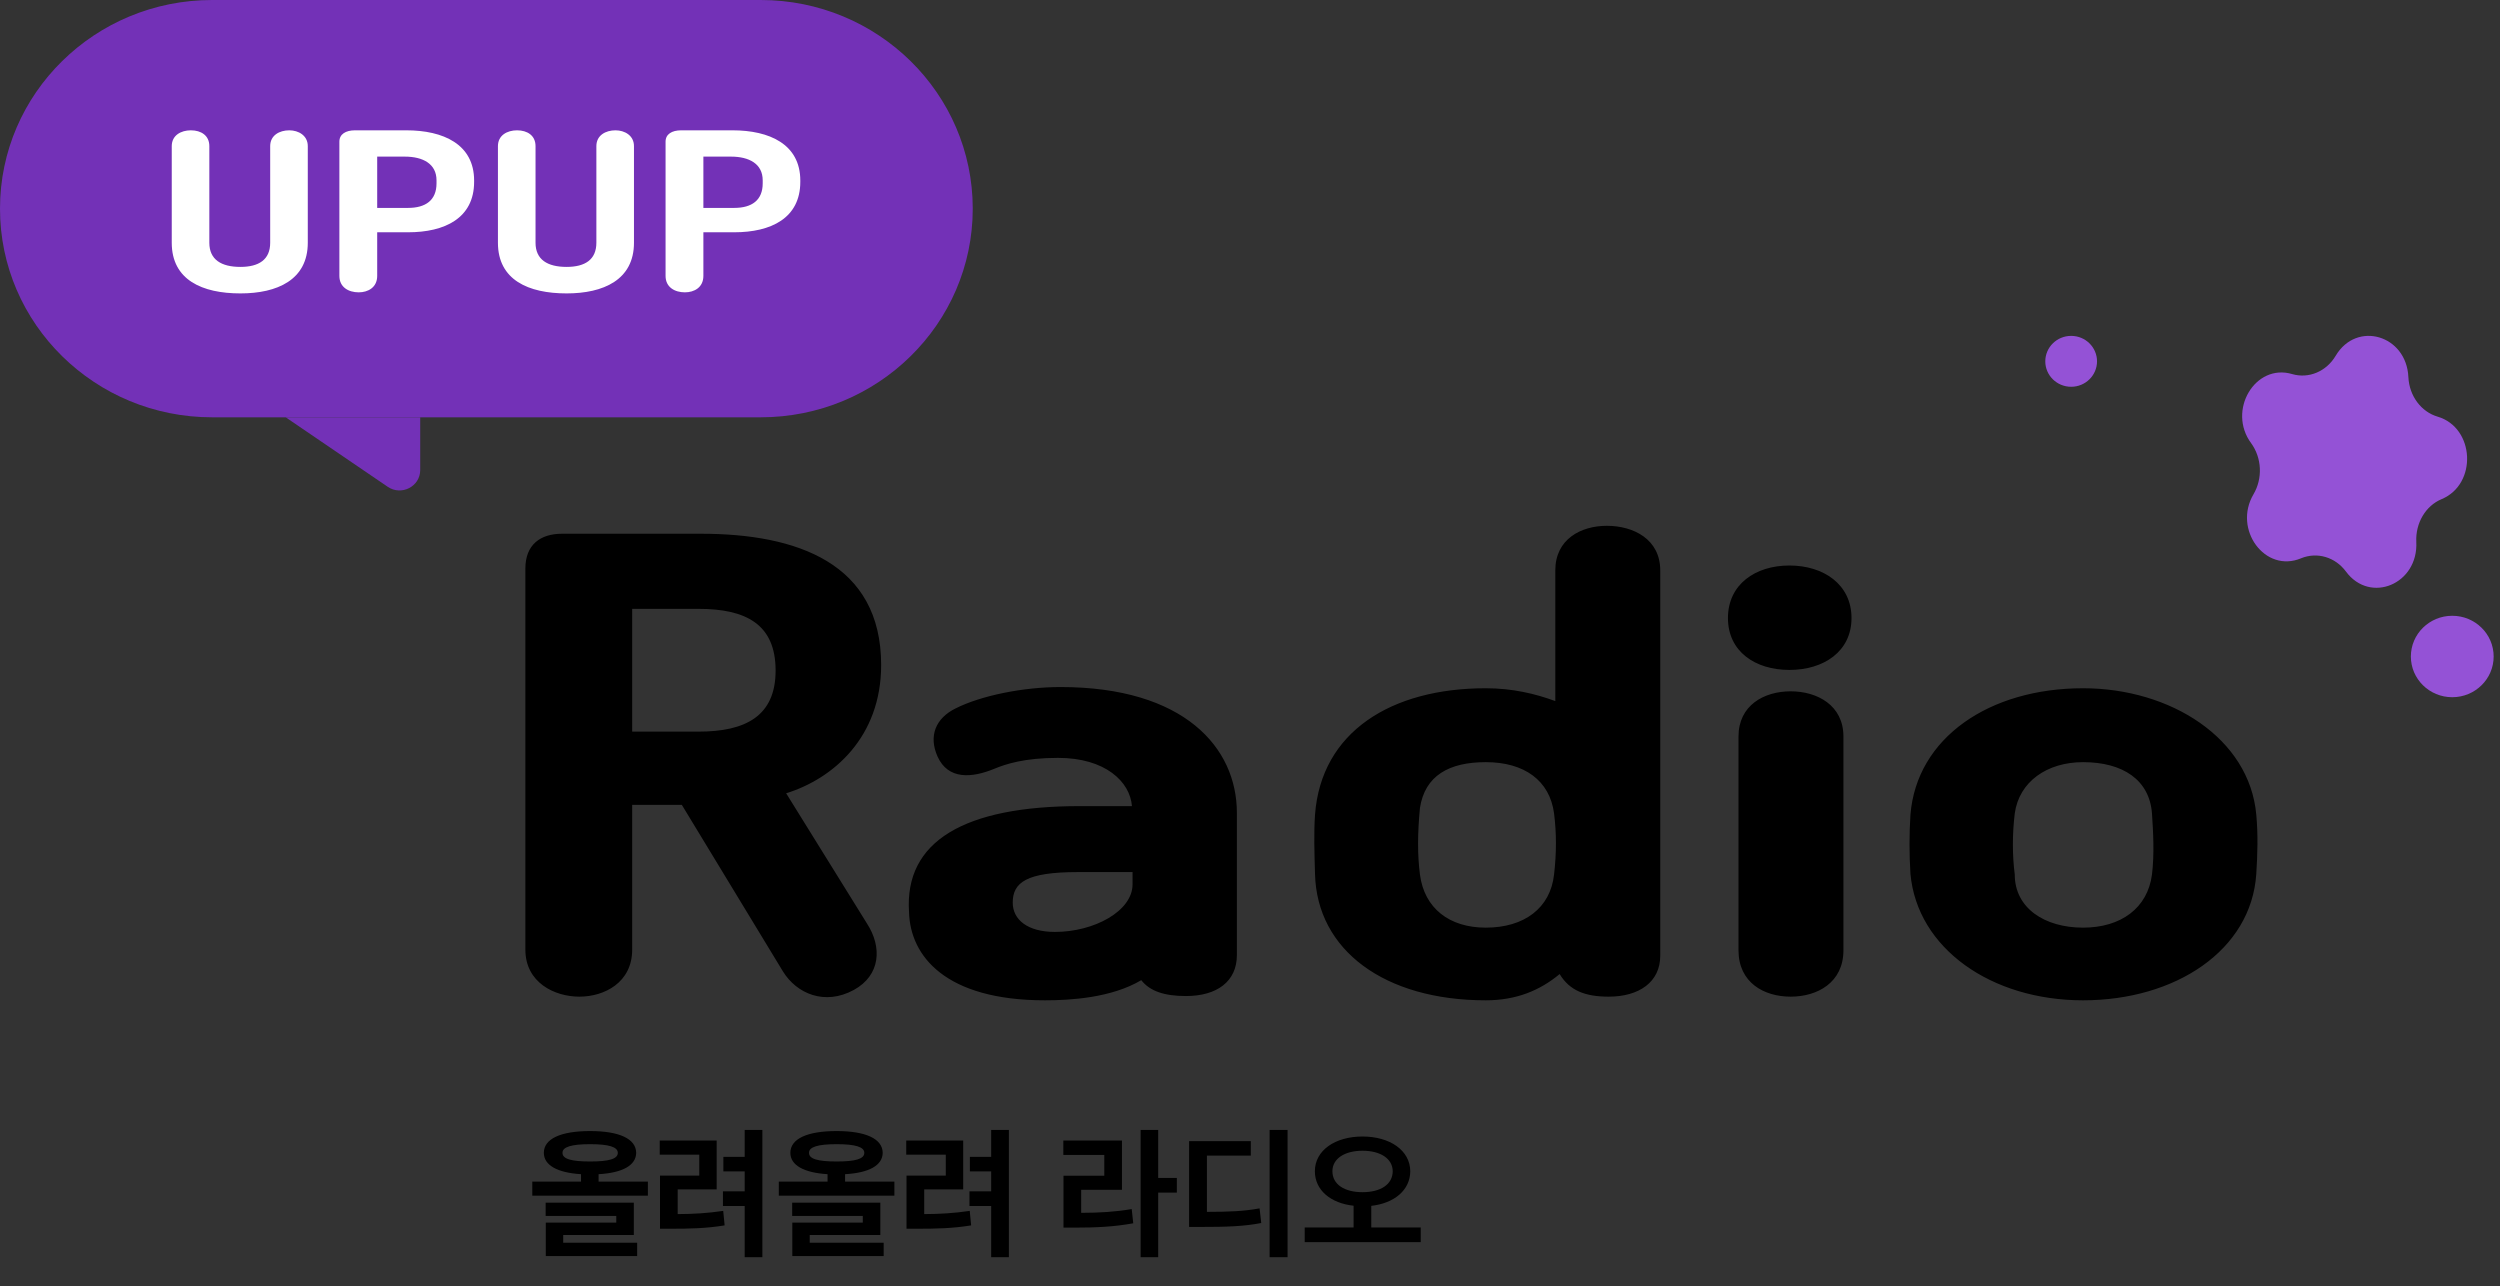<svg width="173" height="89" viewBox="0 0 173 89" fill="none" xmlns="http://www.w3.org/2000/svg">
<rect x="0" y="0" width="173" height="89" fill="#333333" stroke="none"/>
<g id="Group 2053 1">
<path id="Vector" d="M43.747 55.699V65.715C43.747 67.997 41.813 68.969 40.094 68.969C38.376 68.969 36.356 67.997 36.356 65.715V39.344C36.356 37.696 37.388 36.935 38.892 36.935H48.516C55.133 36.935 60.976 38.964 60.976 46.021C60.976 51.008 57.668 53.882 54.402 54.896L59.988 63.897C61.062 65.545 60.934 67.489 59.086 68.504C57.066 69.603 55.133 68.757 54.188 67.236L47.184 55.699H43.747ZM43.747 50.628H48.344C51.567 50.628 53.672 49.571 53.672 46.402C53.672 43.19 51.61 42.133 48.344 42.133H43.747V50.628ZM78.975 67.828C76.913 69.053 74.077 69.222 72.315 69.222C65.398 69.222 62.992 66.138 62.906 63.136C62.562 58.192 66.772 55.783 74.721 55.783H78.33C78.201 54.093 76.483 52.445 73.218 52.445C70.897 52.445 69.608 52.867 68.792 53.206C67.245 53.84 65.613 53.966 64.882 52.36C64.237 50.923 64.753 49.698 66.128 49.022C67.889 48.134 70.811 47.543 73.389 47.543C81.94 47.543 85.592 51.727 85.592 56.248V66.095C85.592 67.912 84.217 68.926 82.069 68.926C80.565 68.926 79.576 68.588 78.975 67.828ZM70.081 62.461C70.081 63.644 71.112 64.489 73.003 64.489C75.709 64.489 78.373 63.052 78.373 61.193V60.348H74.592C71.026 60.348 70.081 61.066 70.081 62.461ZM102.815 47.627C104.662 47.627 106.253 48.008 107.627 48.515V39.471C107.627 37.316 109.389 36.386 111.193 36.386C113.041 36.386 114.889 37.316 114.889 39.471V66.138C114.889 67.955 113.428 68.969 111.322 68.969C109.69 68.969 108.615 68.546 107.928 67.405C106.553 68.546 104.92 69.222 102.815 69.222C95.812 69.222 91.128 65.757 90.999 60.475C90.956 58.953 90.913 57.643 90.999 56.375C91.429 50.628 96.284 47.627 102.815 47.627ZM98.26 60.517C98.562 62.841 100.28 64.193 102.815 64.193C105.479 64.193 107.284 62.841 107.541 60.517C107.713 59.037 107.713 57.643 107.541 56.291C107.241 54.008 105.479 52.741 102.815 52.741C100.28 52.741 98.605 53.67 98.26 55.91C98.088 57.727 98.088 59.164 98.26 60.517ZM119.574 42.767C119.574 40.443 121.464 39.133 123.828 39.133C126.191 39.133 128.124 40.443 128.124 42.767C128.124 45.092 126.191 46.359 123.828 46.359C121.464 46.359 119.574 45.092 119.574 42.767ZM120.304 65.757V50.966C120.304 48.81 122.066 47.839 123.914 47.839C125.761 47.839 127.566 48.81 127.566 50.966V65.757C127.566 67.997 125.761 68.969 123.914 68.969C122.066 68.969 120.304 67.997 120.304 65.757ZM144.148 47.627C150.206 47.627 155.663 51.093 156.135 56.375C156.264 57.77 156.221 59.122 156.135 60.475C155.791 65.757 150.549 69.222 144.148 69.222C137.788 69.222 132.675 65.63 132.203 60.475C132.117 59.08 132.117 57.727 132.203 56.375C132.632 51.05 137.66 47.627 144.148 47.627ZM139.421 60.517C139.421 62.841 141.484 64.193 144.148 64.193C146.768 64.193 148.616 62.841 148.917 60.517C149.089 59.08 149.003 57.601 148.917 56.291C148.745 53.966 146.897 52.741 144.148 52.741C141.655 52.741 139.722 54.093 139.421 56.291C139.249 57.727 139.249 59.164 139.421 60.517Z" fill="black"/>
<path id="Vector_2" d="M161.632 24.614C163.083 22.177 166.531 23.184 166.66 26.098C166.724 27.404 167.546 28.499 168.691 28.835C171.254 29.594 171.447 33.497 168.965 34.538C167.853 34.998 167.144 36.198 167.208 37.505C167.353 40.419 164.017 41.814 162.341 39.553C161.599 38.547 160.342 38.176 159.23 38.635C156.748 39.677 154.508 36.64 155.942 34.203C156.587 33.108 156.523 31.695 155.781 30.671C154.105 28.411 156.055 25.126 158.618 25.886C159.762 26.221 160.987 25.709 161.632 24.614Z" fill="#9452D6"/>
<path id="Vector_3" d="M169.696 48.247C171.278 48.247 172.561 46.986 172.561 45.43C172.561 43.874 171.278 42.612 169.696 42.612C168.114 42.612 166.832 43.874 166.832 45.43C166.832 46.986 168.114 48.247 169.696 48.247Z" fill="#9452D6"/>
<path id="Vector_4" d="M143.325 26.765C144.313 26.765 145.114 25.977 145.114 25.004C145.114 24.032 144.313 23.243 143.325 23.243C142.335 23.243 141.534 24.032 141.534 25.004C141.534 25.977 142.335 26.765 143.325 26.765Z" fill="#9452D6"/>
<path id="Vector_5" d="M52.634 0H14.68C6.573 0 0 6.465 0 14.439C0 22.413 6.573 28.878 14.68 28.878H52.634C60.742 28.878 67.314 22.413 67.314 14.439C67.314 6.465 60.742 0 52.634 0Z" fill="#7331B7"/>
<path id="Vector_6" d="M29.079 32.528C29.079 33.665 27.781 34.333 26.831 33.687L19.77 28.878H29.079V32.528Z" fill="#7331B7"/>
<path id="Vector_7" d="M11.885 16.798V10.113C11.885 9.358 12.531 9.018 13.208 9.018C13.915 9.018 14.486 9.373 14.486 10.113V16.798C14.486 17.967 15.313 18.47 16.637 18.47C17.915 18.47 18.697 17.967 18.697 16.798V10.113C18.697 9.358 19.344 9.018 20.02 9.018C20.652 9.018 21.299 9.373 21.299 10.113V16.798C21.299 19.372 19.178 20.304 16.637 20.304C13.99 20.304 11.885 19.372 11.885 16.798ZM26.102 16.074V19.091C26.102 19.89 25.47 20.23 24.823 20.23C24.117 20.23 23.485 19.875 23.485 19.091V9.802C23.485 9.285 23.921 9.018 24.568 9.018H28.117C30.673 9.018 32.809 9.98 32.809 12.494V12.583C32.809 15.098 30.779 16.074 28.237 16.074H26.102ZM26.102 14.387H28.237C29.455 14.387 30.207 13.855 30.207 12.687V12.479C30.207 11.341 29.275 10.838 28.012 10.838H26.102V14.387ZM34.457 16.798V10.113C34.457 9.358 35.103 9.018 35.78 9.018C36.487 9.018 37.059 9.373 37.059 10.113V16.798C37.059 17.967 37.886 18.47 39.209 18.47C40.487 18.47 41.269 17.967 41.269 16.798V10.113C41.269 9.358 41.916 9.018 42.593 9.018C43.224 9.018 43.871 9.373 43.871 10.113V16.798C43.871 19.372 41.75 20.304 39.209 20.304C36.562 20.304 34.457 19.372 34.457 16.798ZM48.674 16.074V19.091C48.674 19.89 48.042 20.23 47.396 20.23C46.689 20.23 46.057 19.875 46.057 19.091V9.802C46.057 9.285 46.493 9.018 47.14 9.018H50.689C53.246 9.018 55.381 9.98 55.381 12.494V12.583C55.381 15.098 53.351 16.074 50.809 16.074H48.674ZM48.674 14.387H50.809C52.028 14.387 52.779 13.855 52.779 12.687V12.479C52.779 11.341 51.847 10.838 50.584 10.838H48.674V14.387Z" fill="white"/>
<path id="Vector_8" d="M40.834 78.269C42.848 78.269 44.014 78.8 44.024 79.776C44.014 80.645 43.075 81.162 41.422 81.254V81.765H44.833V82.74H36.834V81.765H40.207V81.254C38.569 81.152 37.634 80.635 37.634 79.776C37.634 78.8 38.81 78.269 40.834 78.269ZM40.834 79.177C39.542 79.177 38.916 79.37 38.925 79.776C38.916 80.201 39.542 80.375 40.834 80.375C42.135 80.375 42.752 80.201 42.752 79.776C42.752 79.37 42.135 79.177 40.834 79.177ZM43.86 83.223V85.464H38.974V85.995H44.091V86.922H37.769V84.604H42.646V84.141H37.759V83.223H43.86ZM52.756 78.192V86.999H51.532V83.455H50.028V82.441H51.532V81.06H50.057V80.056H51.532V78.192H52.756ZM49.594 78.926V82.306H46.896V84.015C47.98 84.01 48.944 83.957 50.047 83.793L50.144 84.797C48.833 85.01 47.715 85.029 46.366 85.029H45.672V81.35H48.39V79.901H45.653V78.926H49.594ZM57.893 78.269C59.907 78.269 61.073 78.8 61.083 79.776C61.073 80.645 60.134 81.162 58.48 81.254V81.765H61.892V82.74H53.893V81.765H57.266V81.254C55.628 81.152 54.693 80.635 54.693 79.776C54.693 78.8 55.869 78.269 57.893 78.269ZM57.893 79.177C56.601 79.177 55.975 79.37 55.984 79.776C55.975 80.201 56.601 80.375 57.893 80.375C59.194 80.375 59.81 80.201 59.81 79.776C59.81 79.37 59.194 79.177 57.893 79.177ZM60.919 83.223V85.464H56.033V85.995H61.15V86.922H54.828V84.604H59.705V84.141H54.818V83.223H60.919ZM69.815 78.192V86.999H68.59V83.455H67.087V82.441H68.59V81.06H67.116V80.056H68.59V78.192H69.815ZM66.653 78.926V82.306H63.955V84.015C65.039 84.01 66.003 83.957 67.106 83.793L67.203 84.797C65.892 85.01 64.774 85.029 63.425 85.029H62.731V81.35H65.448V79.901H62.711V78.926H66.653ZM80.147 78.192V81.514H81.438V82.528H80.147V86.999H78.932V78.192H80.147ZM77.64 78.926V82.335H74.817V83.928C76.094 83.924 77.149 83.865 78.315 83.668L78.421 84.652C77.081 84.894 75.877 84.952 74.335 84.952H73.593V81.359H76.417V79.921H73.583V78.926H77.64ZM89.1 78.192V86.999H87.857V78.192H89.1ZM86.556 78.965V79.969H83.519V83.861C85.09 83.856 86.054 83.822 87.163 83.619L87.278 84.633C86.064 84.865 84.946 84.904 83.047 84.904H82.286V78.965H86.556ZM94.285 78.646C96.174 78.646 97.581 79.602 97.591 81.05C97.581 82.373 96.468 83.267 94.892 83.445V84.942H98.314V85.957H90.286V84.942H93.668V83.436C92.097 83.267 90.989 82.369 90.989 81.05C90.989 79.602 92.396 78.646 94.285 78.646ZM94.285 79.631C93.061 79.631 92.203 80.171 92.203 81.05C92.203 81.978 93.061 82.499 94.285 82.499C95.519 82.499 96.367 81.978 96.377 81.05C96.367 80.171 95.519 79.631 94.285 79.631Z" fill="black"/>
</g>
</svg>

